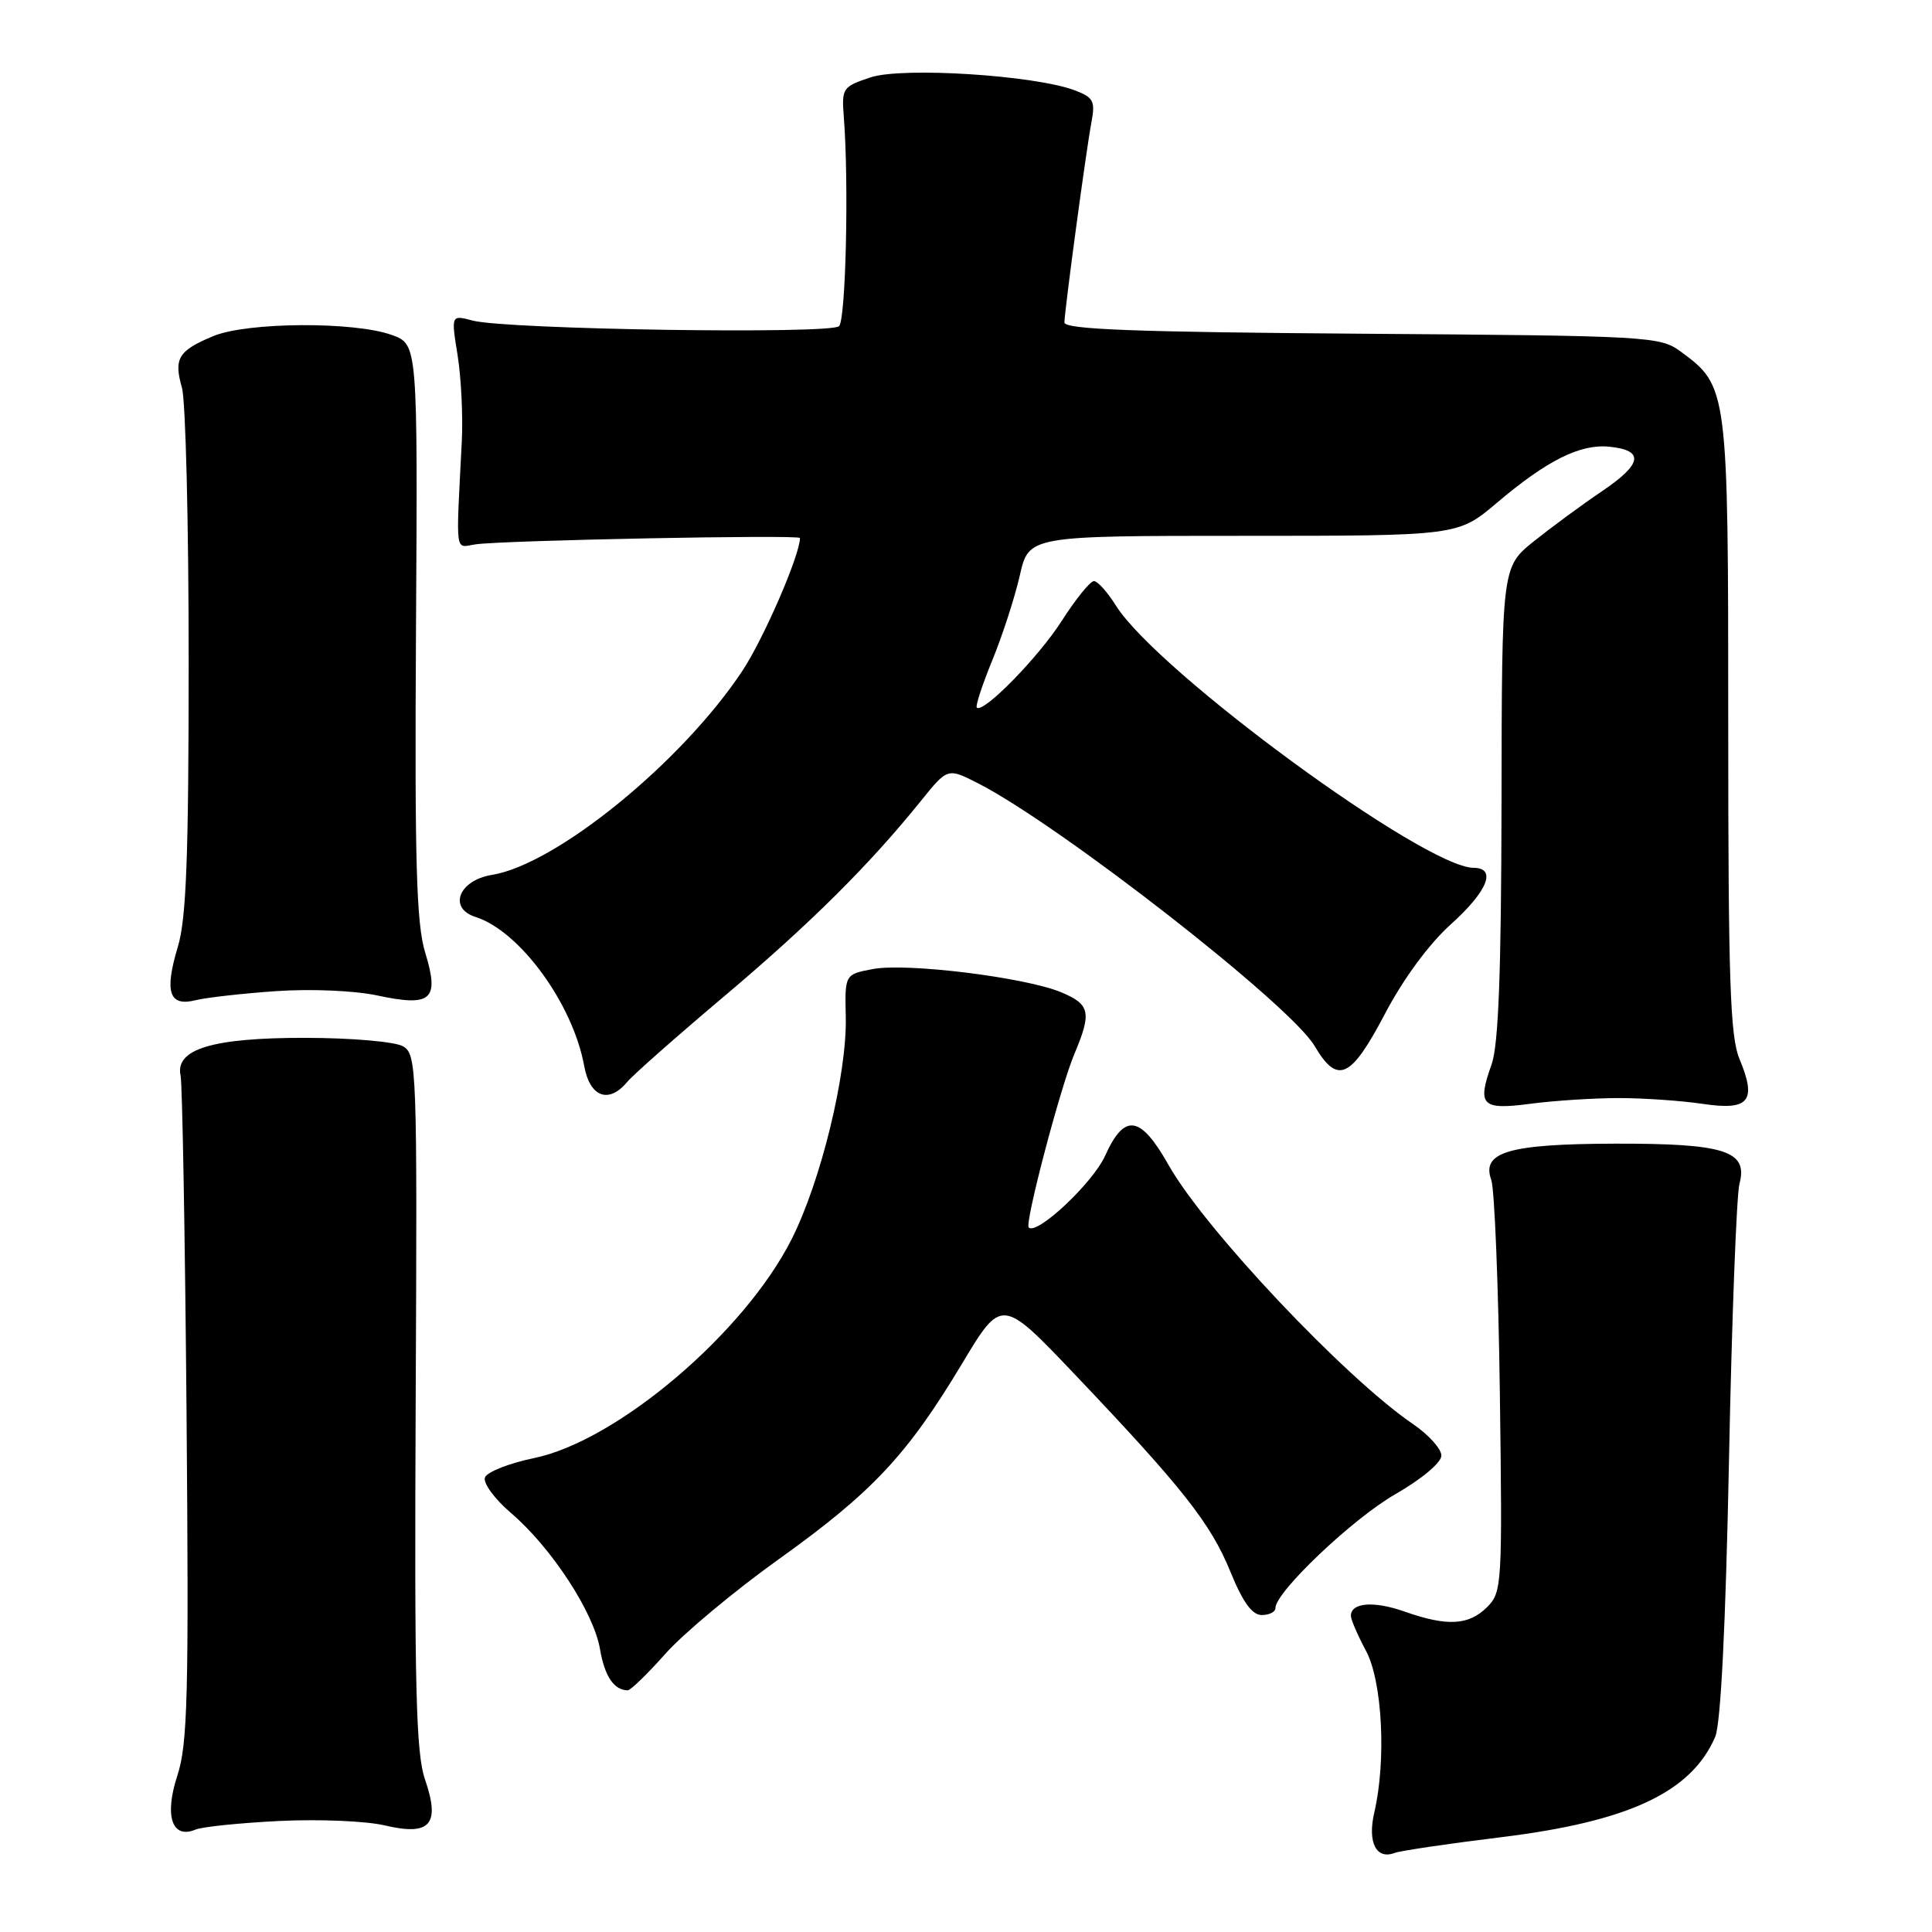 <?xml version="1.0" encoding="UTF-8" standalone="no"?>
<!DOCTYPE svg PUBLIC "-//W3C//DTD SVG 1.1//EN" "http://www.w3.org/Graphics/SVG/1.1/DTD/svg11.dtd" >
<svg xmlns="http://www.w3.org/2000/svg" xmlns:xlink="http://www.w3.org/1999/xlink" version="1.1" viewBox="0 0 256 256">
 <g >
 <path fill="currentColor"
d=" M 198.83 243.45 C 215.81 241.37 224.09 237.50 227.27 230.15 C 228.01 228.44 228.66 215.43 229.10 193.50 C 229.47 174.80 230.10 158.30 230.49 156.84 C 231.65 152.50 228.54 151.51 214.00 151.54 C 199.91 151.58 196.26 152.65 197.60 156.34 C 198.03 157.53 198.55 170.29 198.74 184.70 C 199.08 210.02 199.02 210.98 197.05 212.95 C 194.62 215.38 191.75 215.53 186.11 213.54 C 182.03 212.10 179.00 212.35 179.00 214.11 C 179.00 214.60 179.90 216.69 181.00 218.74 C 183.17 222.79 183.71 233.25 182.10 240.17 C 181.18 244.12 182.36 246.46 184.80 245.52 C 185.55 245.24 191.86 244.30 198.83 243.45 Z  M 37.00 241.29 C 42.23 241.03 48.52 241.29 51.00 241.88 C 57.03 243.30 58.37 241.75 56.31 235.77 C 55.12 232.32 54.90 223.49 55.08 185.66 C 55.29 141.49 55.23 139.70 53.40 138.64 C 52.34 138.03 46.65 137.53 40.50 137.52 C 28.15 137.50 23.16 139.01 23.93 142.54 C 24.16 143.62 24.52 163.84 24.72 187.48 C 25.03 224.73 24.87 231.10 23.49 235.31 C 21.75 240.64 22.80 243.73 25.91 242.43 C 26.78 242.06 31.77 241.55 37.00 241.29 Z  M 88.17 219.13 C 90.55 216.45 97.30 210.82 103.18 206.61 C 115.59 197.73 120.21 192.80 127.46 180.72 C 132.73 171.93 132.73 171.93 142.43 182.13 C 156.72 197.16 160.43 201.87 163.03 208.25 C 164.67 212.28 165.91 214.00 167.18 214.00 C 168.18 214.00 169.00 213.59 169.00 213.08 C 169.00 210.95 179.23 201.24 184.87 198.00 C 188.36 196.00 190.98 193.81 190.99 192.88 C 191.00 191.99 189.31 190.12 187.25 188.71 C 178.26 182.60 159.63 162.86 154.84 154.37 C 151.11 147.76 149.00 147.45 146.43 153.15 C 144.81 156.75 137.38 163.72 136.31 162.65 C 135.76 162.09 140.50 144.06 142.37 139.63 C 144.68 134.15 144.44 133.08 140.61 131.48 C 135.86 129.50 120.17 127.56 115.69 128.40 C 111.94 129.10 111.94 129.10 112.07 134.80 C 112.23 142.33 108.77 156.53 104.89 164.21 C 98.63 176.62 81.77 190.94 70.74 193.21 C 67.45 193.89 64.54 195.04 64.26 195.77 C 63.98 196.50 65.53 198.62 67.71 200.48 C 73.06 205.06 78.66 213.62 79.50 218.50 C 80.12 222.12 81.34 223.94 83.17 223.98 C 83.54 223.99 85.79 221.81 88.17 219.13 Z  M 214.50 145.50 C 217.80 145.50 222.81 145.85 225.64 146.27 C 231.77 147.19 232.82 145.90 230.49 140.32 C 229.25 137.36 229.00 129.86 229.00 96.13 C 229.00 51.38 228.97 51.19 222.68 46.57 C 219.95 44.57 218.50 44.49 180.43 44.22 C 150.25 44.00 141.01 43.65 141.04 42.72 C 141.11 40.74 143.94 19.78 144.61 16.27 C 145.15 13.40 144.91 12.92 142.44 11.98 C 137.16 9.97 119.60 8.85 115.36 10.25 C 111.65 11.48 111.51 11.68 111.81 15.51 C 112.49 24.18 112.08 42.32 111.18 43.22 C 110.09 44.31 67.11 43.66 62.64 42.48 C 59.77 41.72 59.77 41.72 60.64 47.11 C 61.11 50.08 61.36 55.20 61.19 58.50 C 60.41 73.86 60.24 72.54 63.00 72.13 C 66.67 71.59 106.00 70.82 106.00 71.29 C 106.00 73.54 101.18 84.66 98.35 88.92 C 90.33 101.01 73.69 114.56 65.17 115.93 C 60.79 116.64 59.35 120.34 63.01 121.50 C 68.88 123.37 75.91 133.01 77.41 141.25 C 78.16 145.39 80.67 146.31 83.13 143.34 C 83.88 142.43 89.67 137.32 96.00 131.98 C 107.37 122.38 115.17 114.63 122.03 106.12 C 125.56 101.74 125.56 101.74 129.56 103.77 C 140.46 109.34 170.96 133.13 174.18 138.58 C 177.23 143.75 178.98 142.96 183.50 134.36 C 185.95 129.69 189.34 125.09 192.25 122.47 C 197.12 118.09 198.36 115.01 195.25 114.99 C 188.75 114.95 153.36 89.00 147.87 80.25 C 146.75 78.46 145.44 77.00 144.95 77.00 C 144.46 77.00 142.55 79.36 140.70 82.25 C 137.59 87.12 130.26 94.59 129.43 93.76 C 129.23 93.56 130.16 90.72 131.50 87.45 C 132.84 84.18 134.47 79.14 135.13 76.25 C 136.32 71.00 136.32 71.00 164.75 71.00 C 193.18 71.00 193.18 71.00 198.34 66.63 C 205.00 60.99 209.37 58.81 213.24 59.19 C 217.92 59.66 217.63 61.47 212.30 65.07 C 209.66 66.85 205.59 69.85 203.25 71.72 C 199.00 75.13 199.00 75.13 198.96 106.32 C 198.92 128.91 198.56 138.48 197.64 141.05 C 195.70 146.49 196.32 147.11 202.83 146.25 C 205.95 145.84 211.20 145.50 214.50 145.50 Z  M 36.59 131.33 C 41.19 131.01 46.96 131.26 49.97 131.90 C 57.19 133.45 58.26 132.49 56.34 126.22 C 55.17 122.39 54.94 114.30 55.12 83.56 C 55.35 45.63 55.35 45.63 51.93 44.39 C 46.93 42.58 32.72 42.67 28.25 44.54 C 23.62 46.47 23.00 47.50 24.11 51.38 C 24.60 53.09 25.00 69.38 25.00 87.58 C 25.00 113.42 24.69 121.73 23.57 125.44 C 21.76 131.45 22.40 133.40 25.89 132.54 C 27.33 132.18 32.14 131.64 36.59 131.33 Z "/>
</g>
</svg>